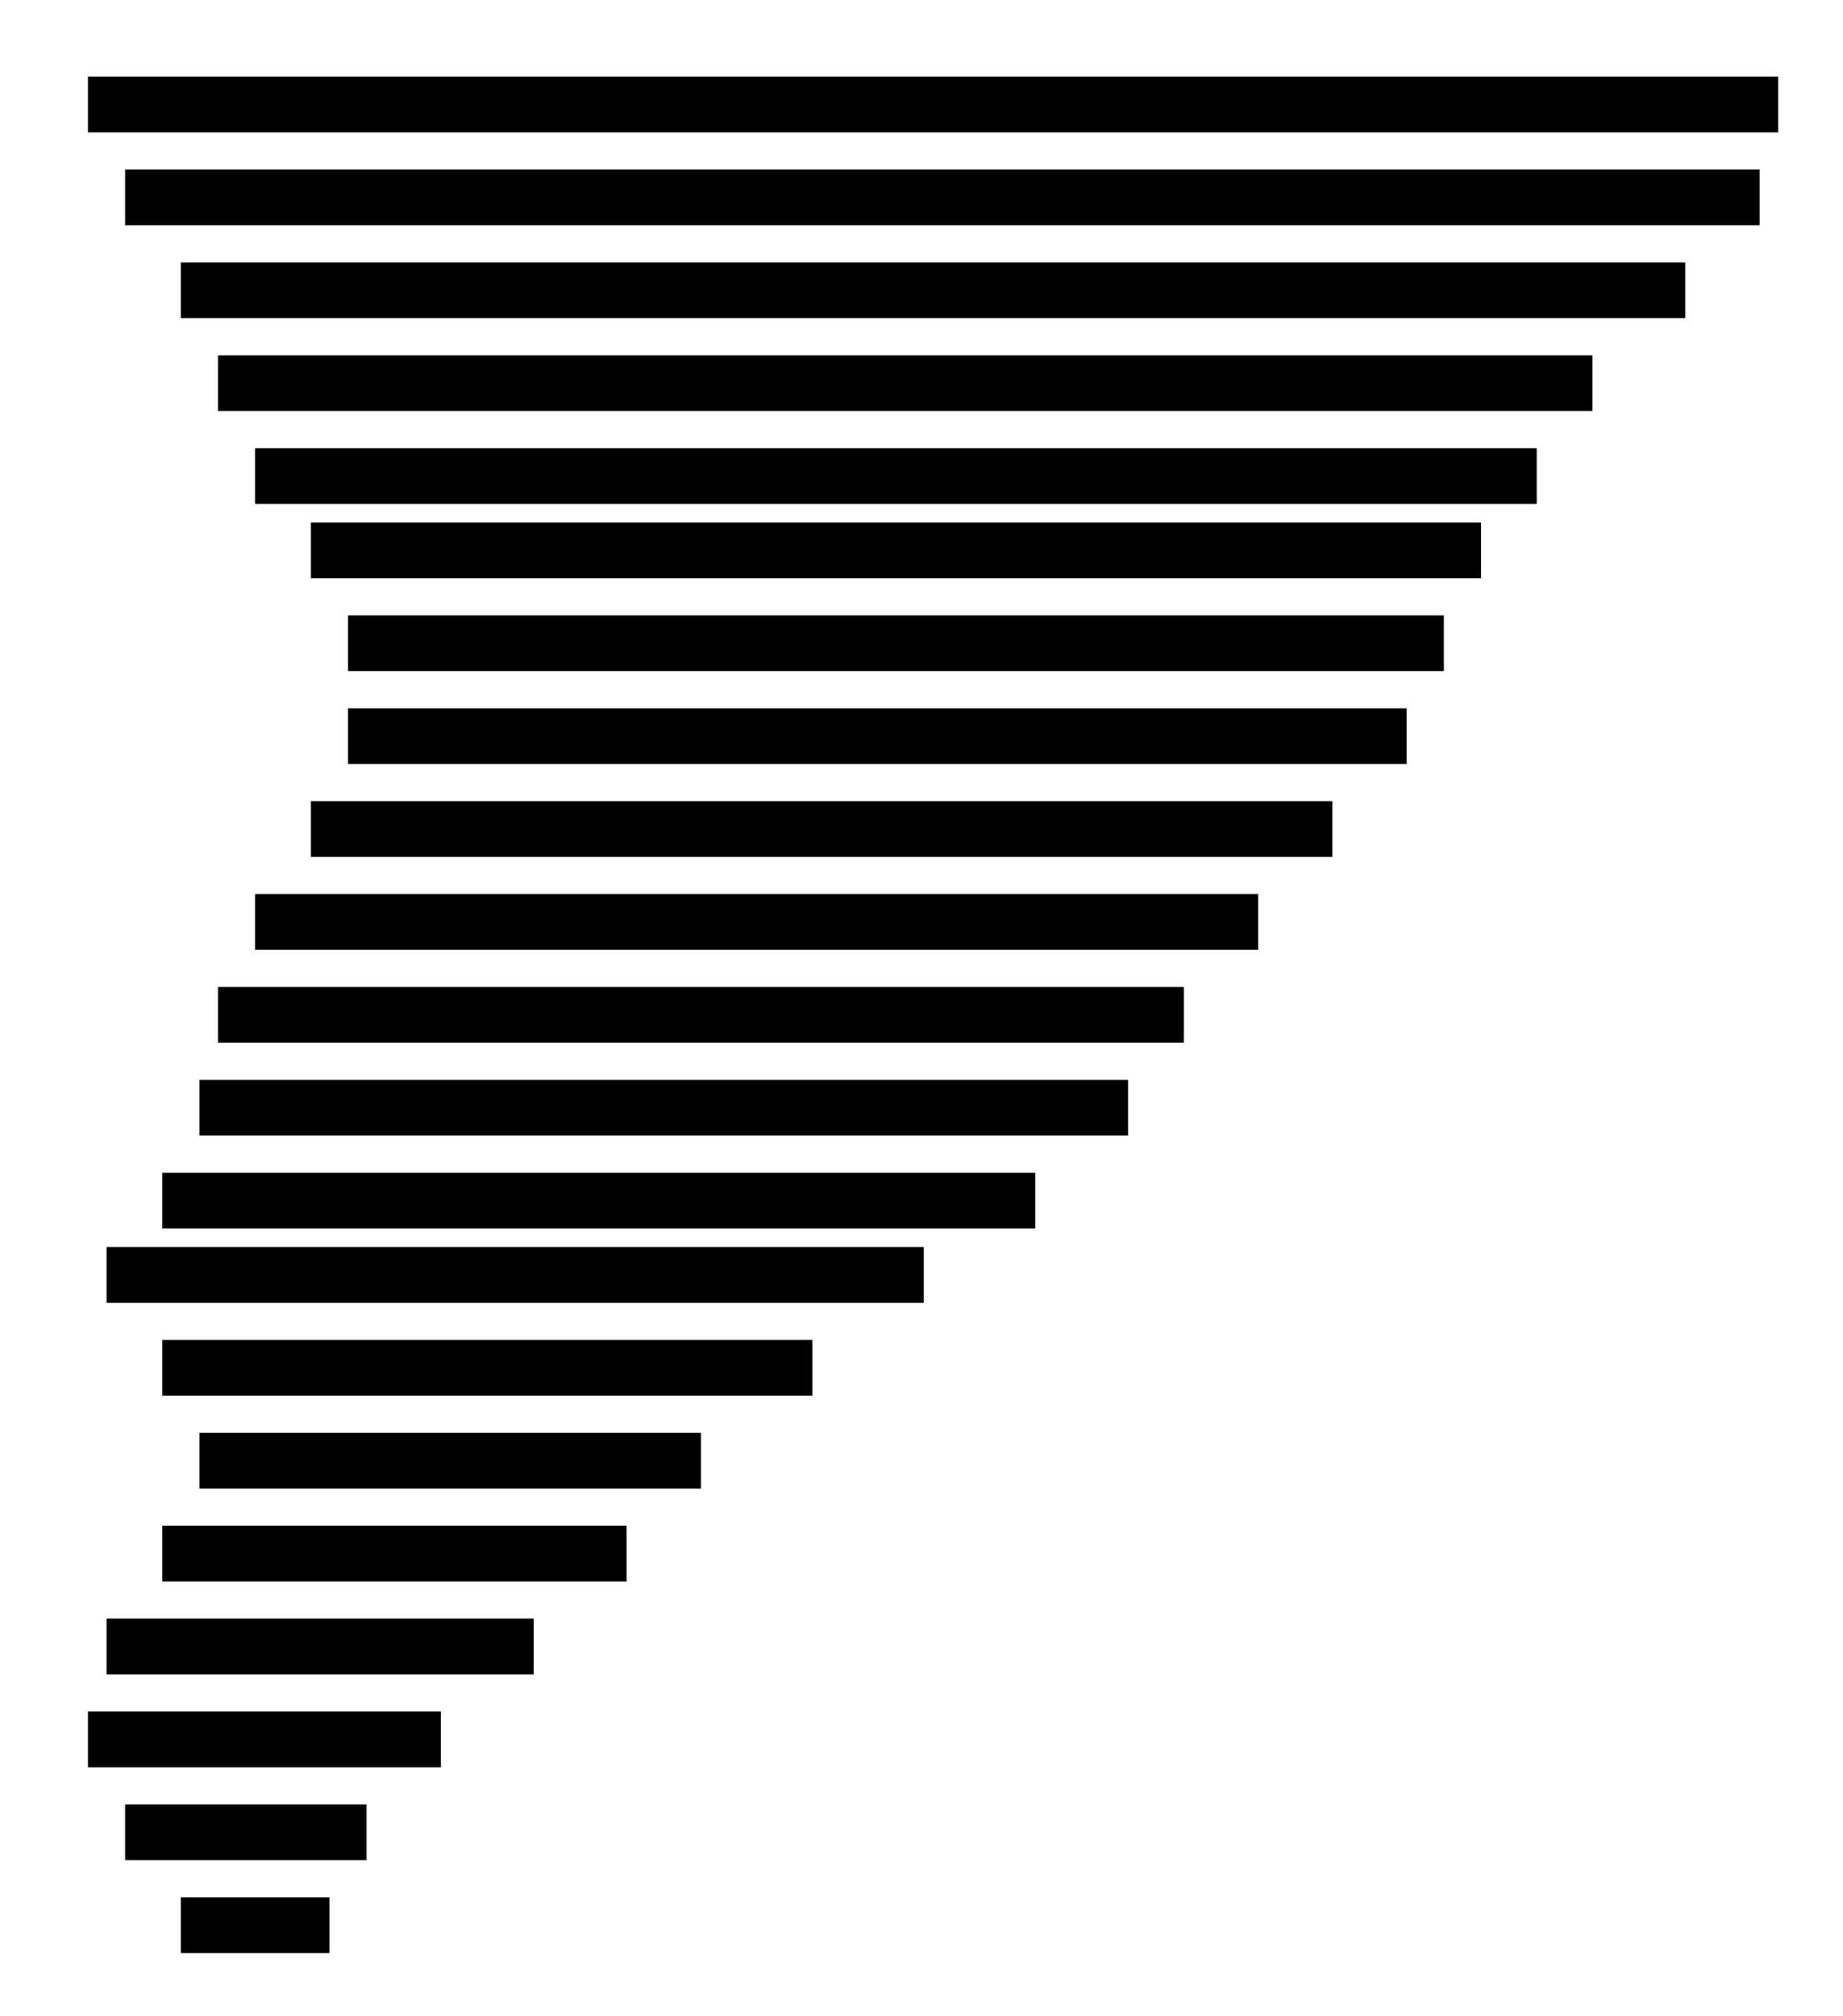 <?xml version="1.0" encoding="utf-8"?>
<!-- Generator: Adobe Illustrator 16.0.0, SVG Export Plug-In . SVG Version: 6.00 Build 0)  -->
<!DOCTYPE svg PUBLIC "-//W3C//DTD SVG 1.1//EN" "http://www.w3.org/Graphics/SVG/1.1/DTD/svg11.dtd">
<svg version="1.1" id="Layer_1" xmlns="http://www.w3.org/2000/svg" xmlns:xlink="http://www.w3.org/1999/xlink" x="0px" y="0px"
	 width="99.225px" height="108.527px" viewBox="0 0 99.225 108.527" enable-background="new 0 0 99.225 108.527"
	 xml:space="preserve">
	<rect x="4.736" y="4.124" width="91" height="3"/>
	<rect x="18.736" y="38.124" width="57" height="3"/>
	<rect x="13.736" y="24.124" width="69" height="3"/>
	<rect x="16.736" y="43.124" width="55" height="3"/>
	<rect x="13.736" y="48.124" width="54" height="3"/>
	<rect x="18.736" y="33.124" width="59" height="3"/>
	<rect x="16.736" y="28.124" width="63" height="3"/>
	<rect x="11.736" y="19.124" width="74" height="3"/>
	<rect x="9.736" y="14.124" width="81" height="3"/>
	<rect x="6.736" y="9.124" width="88" height="3"/>
	<rect x="8.736" y="82.124" width="25" height="3"/>
	<rect x="5.736" y="87.124" width="23" height="3"/>
	<rect x="10.736" y="77.124" width="27" height="3"/>
	<rect x="8.736" y="72.124" width="35" height="3"/>
	<rect x="5.736" y="67.124" width="44" height="3"/>
	<rect x="8.736" y="63.124" width="47" height="3"/>
	<rect x="10.736" y="58.124" width="50" height="3"/>
	<rect x="11.736" y="53.124" width="52" height="3"/>
	<rect x="4.736" y="92.124" width="19" height="3"/>
	<rect x="6.736" y="97.124" width="13" height="3"/>
	<rect x="9.736" y="102.124" width="8" height="3"/>
</svg>
